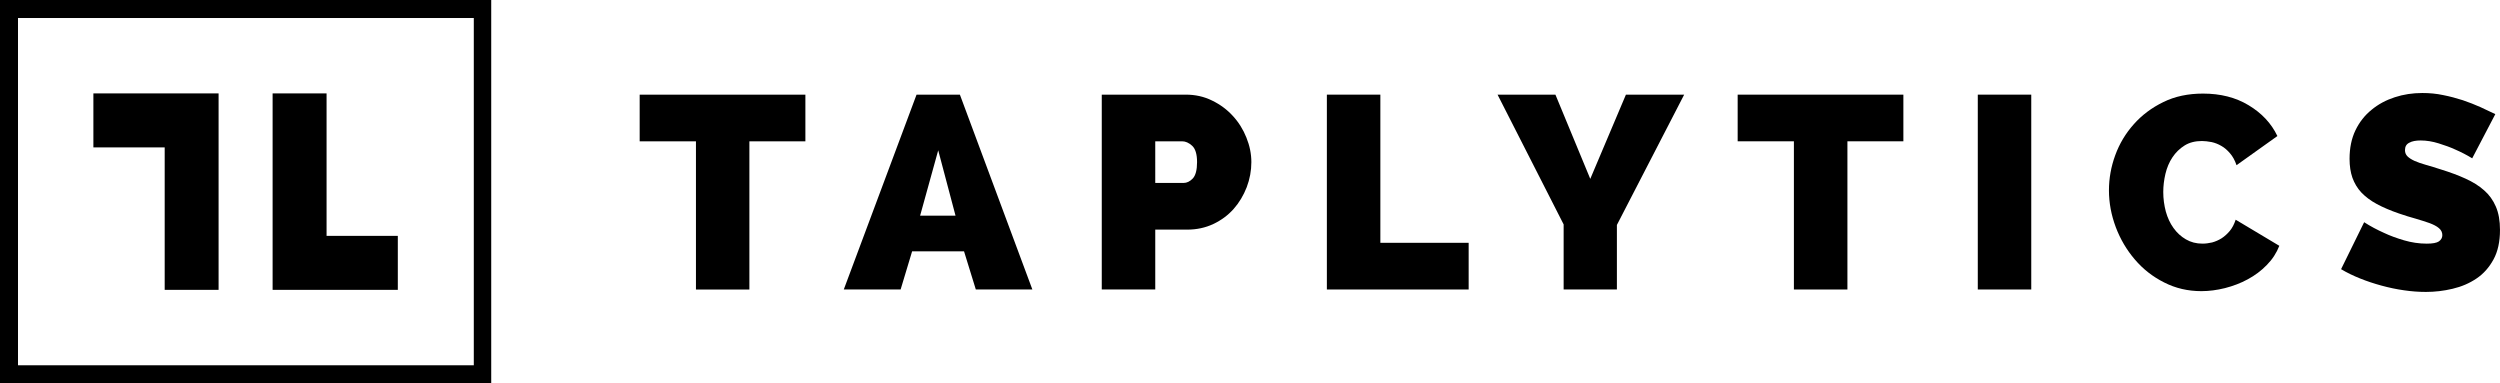 <?xml version="1.0" encoding="utf-8"?>
<!-- Generator: Adobe Illustrator 16.0.0, SVG Export Plug-In . SVG Version: 6.00 Build 0)  -->
<!DOCTYPE svg PUBLIC "-//W3C//DTD SVG 1.1//EN" "http://www.w3.org/Graphics/SVG/1.1/DTD/svg11.dtd">
<svg version="1.1" id="Layer_1" xmlns="http://www.w3.org/2000/svg" xmlns:xlink="http://www.w3.org/1999/xlink" x="0px" y="0px"
	 width="353.886px" height="54.256px" viewBox="0 0 353.886 54.256" enable-background="new 0 0 353.886 54.256"
	 xml:space="preserve">
<g>
	<path d="M114.006,20.002h-7.927v20.978h-7.564V20.002h-7.967v-6.604h23.458V20.002z"/>
	<path d="M119.441,40.979l10.301-27.582h6.135l10.26,27.582h-8.005l-1.669-5.404h-7.348l-1.628,5.404H119.441z M132.808,21.276
		l-2.562,9.254h5.013L132.808,21.276z"/>
	<path d="M155.959,40.979V13.397h11.892c1.347,0,2.589,0.273,3.727,0.838c1.144,0.554,2.123,1.282,2.933,2.172
		c0.823,0.891,1.464,1.917,1.923,3.07c0.466,1.148,0.701,2.305,0.701,3.472c0,1.216-0.221,2.401-0.658,3.554
		c-0.45,1.155-1.06,2.183-1.847,3.069c-0.797,0.897-1.748,1.603-2.882,2.139c-1.116,0.527-2.356,0.794-3.701,0.794h-4.516v8.473
		H155.959z M163.53,25.897h4.01c0.459,0,0.898-0.207,1.304-0.635c0.401-0.428,0.605-1.204,0.605-2.312
		c0-1.138-0.243-1.91-0.703-2.324c-0.463-0.421-0.938-0.624-1.401-0.624h-3.814V25.897z"/>
	<path d="M187.824,40.979V13.397h7.572v20.974h12.498v6.608H187.824z"/>
	<path d="M220.176,13.397l4.934,11.924l5.046-11.924h8.246l-9.524,18.447v9.135h-7.539v-9.212l-9.355-18.37H220.176z"/>
	<path d="M269.431,20.002h-7.921v20.978h-7.576V20.002h-7.96v-6.604h23.457V20.002z"/>
	<path d="M279.965,40.979V13.397h7.569v27.582H279.965z"/>
	<path d="M298.531,26.95c0-1.677,0.291-3.339,0.891-4.976c0.591-1.625,1.466-3.092,2.625-4.388c1.14-1.289,2.551-2.347,4.19-3.141
		c1.643-0.809,3.513-1.197,5.615-1.197c2.464,0,4.613,0.54,6.441,1.644c1.844,1.104,3.217,2.553,4.082,4.366l-5.783,4.126
		c-0.234-0.684-0.536-1.238-0.922-1.681c-0.365-0.432-0.774-0.791-1.223-1.045c-0.436-0.258-0.909-0.443-1.382-0.546
		c-0.506-0.092-0.959-0.151-1.365-0.151c-0.969,0-1.789,0.21-2.464,0.635c-0.691,0.433-1.264,0.994-1.715,1.673
		c-0.458,0.684-0.786,1.467-0.993,2.334c-0.204,0.869-0.308,1.726-0.308,2.582c0,0.96,0.13,1.88,0.362,2.764
		c0.247,0.879,0.605,1.655,1.086,2.323c0.484,0.676,1.067,1.212,1.752,1.607c0.687,0.406,1.469,0.608,2.356,0.608
		c0.443,0,0.893-0.062,1.359-0.168c0.458-0.124,0.917-0.322,1.344-0.589c0.418-0.272,0.811-0.625,1.16-1.045
		c0.354-0.429,0.62-0.951,0.831-1.585l6.178,3.693c-0.393,1.007-0.979,1.918-1.773,2.717c-0.783,0.812-1.678,1.476-2.701,2.028
		c-0.992,0.543-2.079,0.951-3.222,1.244c-1.141,0.283-2.253,0.429-3.336,0.429c-1.917,0-3.671-0.412-5.277-1.234
		c-1.614-0.811-2.992-1.891-4.141-3.244c-1.152-1.341-2.055-2.87-2.697-4.569C298.855,30.441,298.531,28.708,298.531,26.95z"/>
	<path d="M349.952,22.411c-0.772-0.473-1.575-0.887-2.396-1.242c-0.696-0.321-1.488-0.609-2.354-0.875
		c-0.875-0.273-1.719-0.411-2.551-0.411c-0.667,0-1.207,0.097-1.602,0.318c-0.41,0.199-0.614,0.546-0.614,1.052
		c0,0.355,0.123,0.65,0.355,0.88c0.24,0.236,0.573,0.446,1.008,0.646c0.443,0.196,0.979,0.384,1.61,0.561
		c0.637,0.181,1.356,0.396,2.155,0.658c1.277,0.395,2.418,0.82,3.449,1.29c1.017,0.462,1.898,1.005,2.619,1.647
		c0.724,0.628,1.277,1.404,1.666,2.305c0.396,0.912,0.587,2.014,0.587,3.3c0,1.657-0.299,3.058-0.919,4.188
		c-0.61,1.119-1.407,2.024-2.401,2.692c-0.998,0.676-2.12,1.16-3.389,1.456c-1.247,0.3-2.511,0.447-3.774,0.447
		c-1.016,0-2.058-0.074-3.114-0.233c-1.062-0.147-2.112-0.373-3.172-0.661c-1.046-0.285-2.058-0.617-3.027-1.009
		c-0.968-0.387-1.876-0.822-2.698-1.318l3.265-6.646c0.898,0.577,1.845,1.078,2.833,1.519c0.824,0.391,1.771,0.735,2.816,1.044
		c1.056,0.308,2.115,0.47,3.212,0.47c0.82,0,1.404-0.102,1.723-0.321c0.325-0.235,0.483-0.527,0.483-0.882
		c0-0.389-0.158-0.721-0.483-0.993c-0.318-0.274-0.773-0.506-1.338-0.718c-0.573-0.203-1.227-0.406-1.957-0.624
		c-0.744-0.199-1.529-0.45-2.357-0.731c-1.217-0.417-2.27-0.872-3.144-1.341c-0.89-0.484-1.607-1.027-2.184-1.632
		c-0.568-0.606-0.979-1.309-1.264-2.088c-0.266-0.765-0.405-1.658-0.405-2.674c0-1.525,0.275-2.878,0.834-4.041
		c0.562-1.167,1.325-2.132,2.283-2.904c0.949-0.787,2.046-1.374,3.288-1.777c1.229-0.402,2.522-0.598,3.893-0.598
		c1.013,0,1.991,0.088,2.96,0.295c0.949,0.188,1.865,0.432,2.773,0.724c0.898,0.31,1.723,0.628,2.501,0.979
		c0.78,0.355,1.471,0.684,2.102,0.991L349.952,22.411z"/>
</g>
<g>
	<polygon points="13.22,13.222 13.22,20.865 23.312,20.865 23.312,41.03 30.942,41.03 30.942,13.222 	"/>
	<polygon points="46.227,33.388 46.227,13.222 38.589,13.222 38.589,41.03 56.312,41.03 56.312,33.388 	"/>
</g>
<path d="M0,0v54.256h69.535V0H0z M67.068,51.707H2.547V2.549h64.521V51.707z"/>
</svg>
